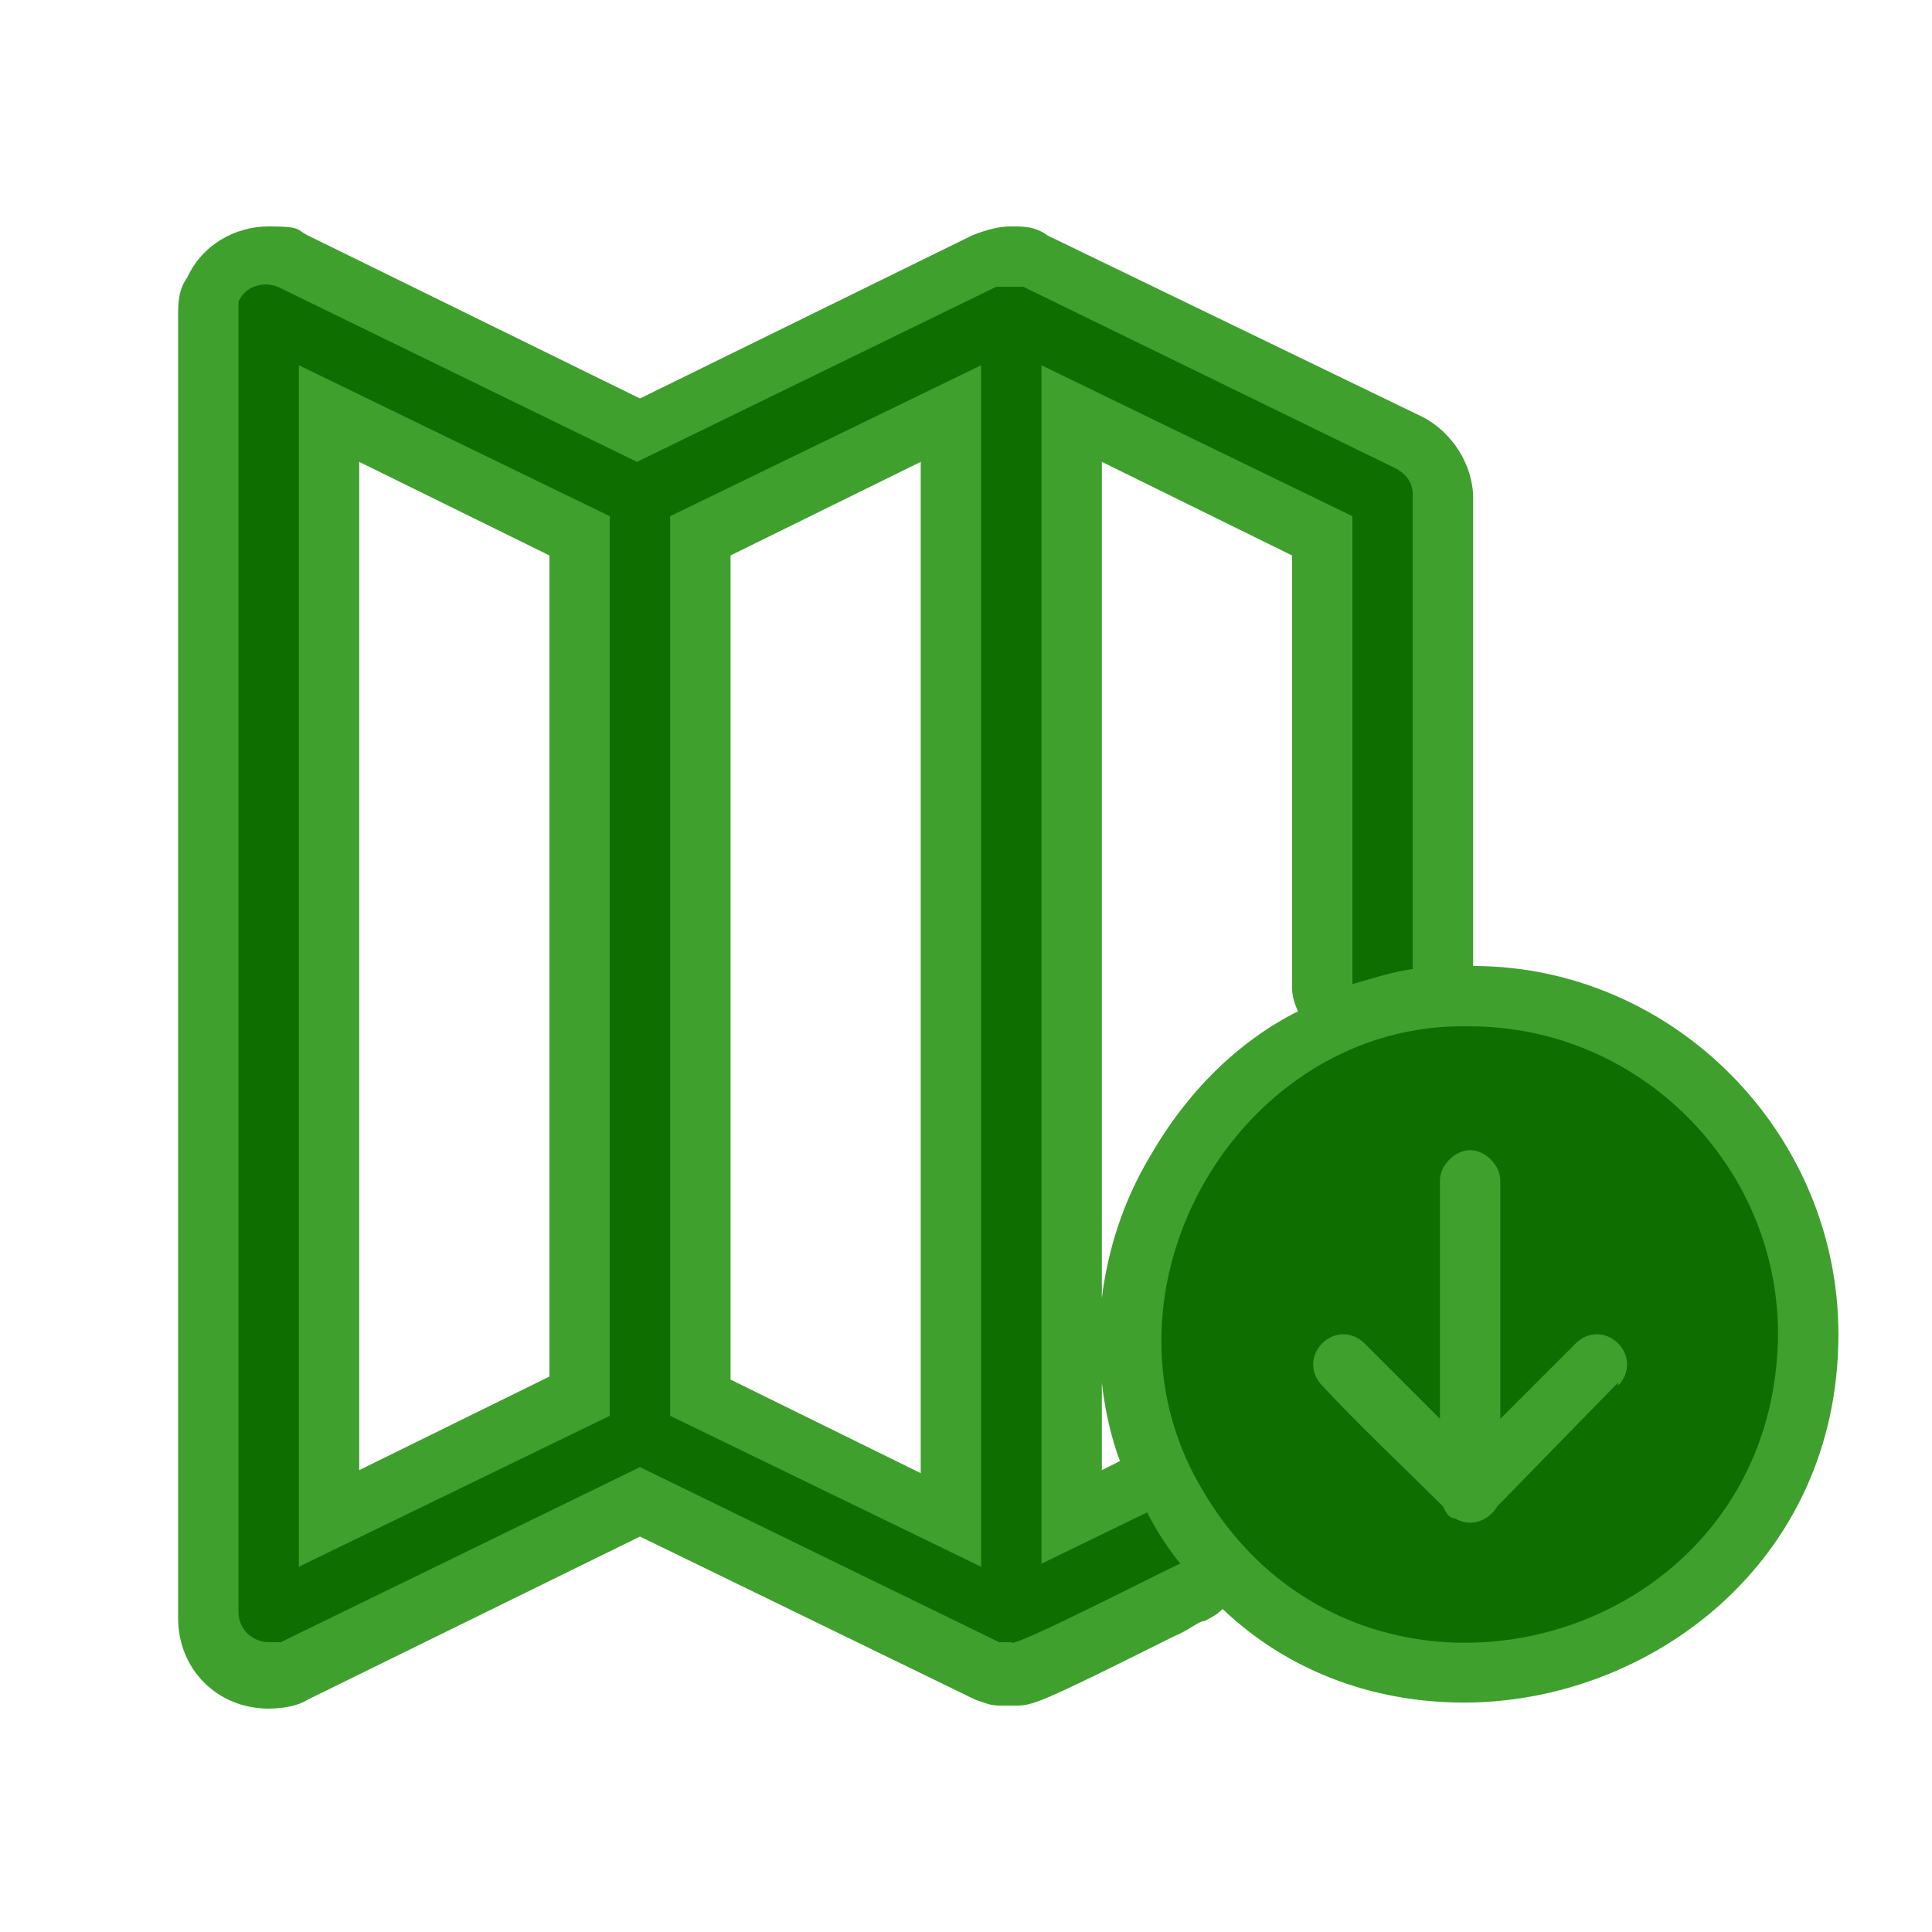 <?xml version="1.0" encoding="UTF-8"?>
<svg xmlns="http://www.w3.org/2000/svg" version="1.1" viewBox="0 0 64 64">
  <defs>
    <style>
      .cls-1 {
        fill: #3fa02e;
      }

      .cls-2 {
        fill: #0f6e00;
      }
    </style>
  </defs>
  <!-- Generator: Adobe Illustrator 28.7.1, SVG Export Plug-In . SVG Version: 1.2.0 Build 142)  -->
  <g>
    <g id="Layer_1">
      <path class="cls-1" d="M33.6,56.5c-.2,0-.3,0-.5,0-.3,0-.5-.1-.8-.2l-11.1-5.4-11,5.4c-.3.2-.8.3-1.3.3-1.7,0-3-1.3-3-3V10.5c0-.4,0-.9.3-1.3.5-1.1,1.6-1.7,2.7-1.7s.9.1,1.3.3l11,5.4,11-5.4c.5-.2.9-.3,1.3-.3s.8,0,1.2.3l12.4,6c1,.5,1.7,1.6,1.7,2.7v15.5c6.6,0,12.1,5.5,12.1,12.2,0,7.6-6.3,12.2-12.4,12.2h0c-3.1,0-5.9-1.1-8-3.1-.2.2-.4.3-.6.4-.2,0-.5.3-1,.5-4.6,2.3-4.7,2.3-5.3,2.3ZM36.5,48.7s.6-.3.6-.3c-.3-.8-.5-1.7-.6-2.6v2.9ZM11.9,48.7l6.3-3.1v-27.2l-6.3-3.1v33.4ZM30.5,48.7V15.3l-6.3,3.1v27.3l6.3,3.1ZM36.5,43c.2-1.6.7-3.2,1.6-4.7,1.2-2.1,2.9-3.8,4.9-4.8-.1-.2-.2-.5-.2-.8v-14.3l-6.3-3.1v27.7Z"/>
      <path class="cls-2" d="M34.5,51.9V12.1l10.3,5v15.5c.7-.2,1.3-.4,2-.5v-15.7c0-.4-.2-.7-.6-.9l-12.3-6c-.1,0-.3,0-.4,0s-.3,0-.5,0l-11.9,5.8-11.9-5.8c-.5-.2-1.1,0-1.3.5,0,.1,0,.3,0,.4v43c0,.6.5,1,1,1s.3,0,.4,0l11.9-5.8,11.9,5.8c.1,0,.3,0,.4,0-.1.3,5.5-2.6,5.6-2.6-.4-.5-.8-1.1-1.1-1.7,0,0-3.5,1.7-3.5,1.7ZM20.2,46.9l-10.3,5V12.1l10.3,5v29.8ZM32.5,51.9l-10.3-5v-29.8l10.3-5v39.8ZM48.7,34c-7.6-.2-12.8,8.7-8.9,15.3,5.2,9,19,5.4,19.1-5.1,0-5.6-4.6-10.2-10.2-10.2ZM53.6,45.8l-4,4.1c-.3.5-.9.7-1.4.4-.2,0-.3-.2-.4-.4-1.2-1.2-2.9-2.8-4-4-.4-.4-.4-1,0-1.4.4-.4,1-.4,1.4,0l2.5,2.5v-7.9c0-.5.5-1,1-1s1,.5,1,1v7.9l2.5-2.5c.4-.4,1-.4,1.4,0,.4.4.4,1,0,1.4Z"/>
    </g>
  </g>
</svg>
